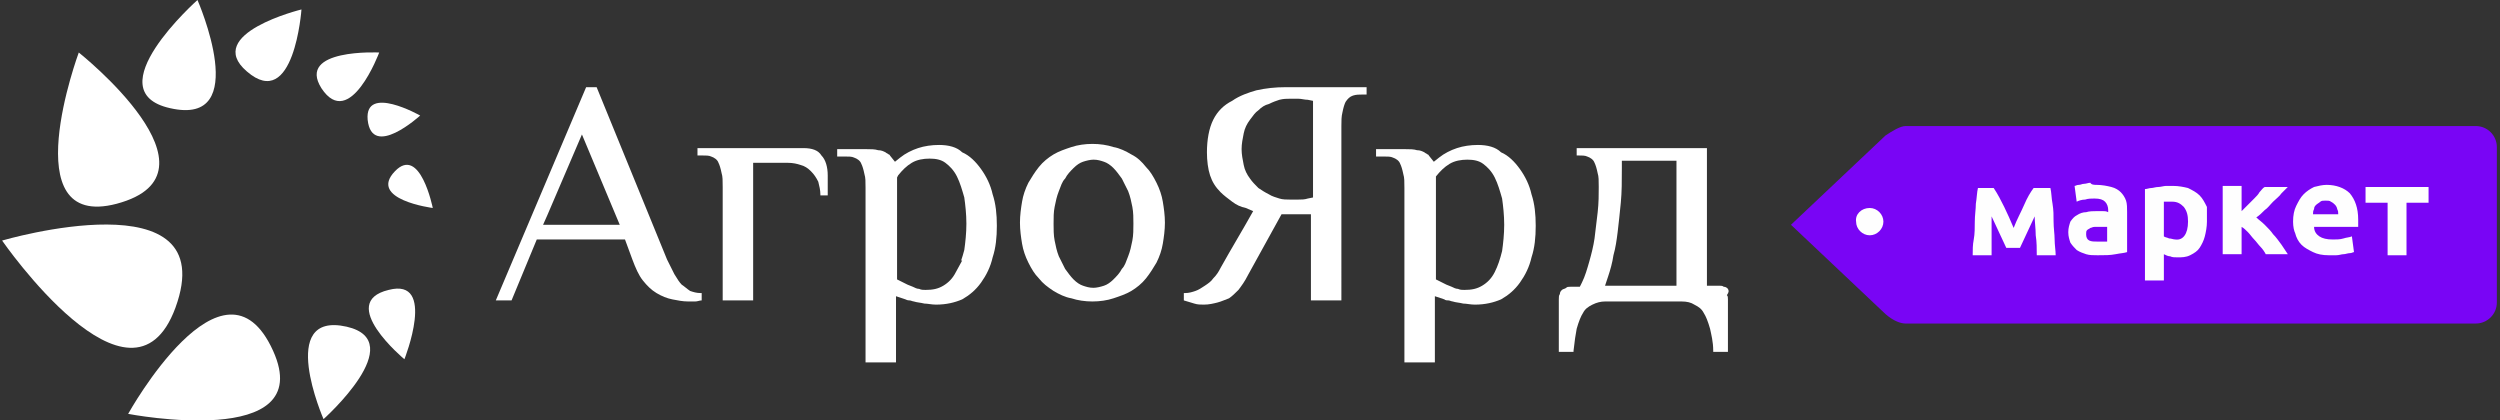 <?xml version="1.0" encoding="utf-8"?>
<!-- Generator: Adobe Illustrator 21.0.2, SVG Export Plug-In . SVG Version: 6.00 Build 0)  -->
<svg version="1.1"
	 id="Layer_1" text-rendering="geometricPrecision" image-rendering="optimizeQuality" shape-rendering="geometricPrecision"
	 xmlns="http://www.w3.org/2000/svg" xmlns:xlink="http://www.w3.org/1999/xlink" x="0px" y="0px" viewBox="0 0 238 40"
	 style="enable-background:new 0 0 238 40;" xml:space="preserve">
<rect x="0" y="0" width="238" height="40" fill="#333333" stroke="none"/>
<style type="text/css">
	.st0{fill:#FFFFFF;}
	.st1{fill:#7905F5;}
	.st2{fill:#FEFEFE;}
</style>
<path class="st0" d="M117.3,9.6c-0.8,0.4-1.4,1-1.8,1.8c-0.4,0.8-0.6,1.9-0.6,3.1c0,0.8,0.1,1.6,0.3,2.2c0.2,0.6,0.5,1.1,1,1.6v0
	c0.3,0.3,0.7,0.6,1.1,0.9c0.4,0.3,0.8,0.5,1.3,0.6l0.7,0.3c-1,1.8-2.1,3.6-3.1,5.4c-0.2,0.4-0.4,0.7-0.7,1c-0.2,0.3-0.5,0.5-0.8,0.7
	c-0.3,0.2-0.6,0.4-0.9,0.5c-0.3,0.1-0.6,0.2-1,0.2l-0.1,0v0.7l0,0c0.3,0.1,0.7,0.2,1,0.3c0.3,0.1,0.6,0.1,0.9,0.1
	c0.5,0,0.9-0.1,1.3-0.2c0.4-0.1,0.8-0.3,1.1-0.4c0.3-0.2,0.6-0.5,0.9-0.8c0.3-0.4,0.6-0.8,0.9-1.4l3.2-5.8h2.8v8.2h2.9V12
	c0-0.5,0-0.9,0.1-1.3c0.1-0.5,0.2-0.8,0.3-1h0c0.2-0.3,0.4-0.5,0.7-0.6c0.3-0.1,0.6-0.1,0.9-0.1h0.4V8.3h-7.7c-1,0-1.9,0.1-2.8,0.3
	C118.9,8.8,118,9.1,117.3,9.6z M125,10.3v8.5l-0.5,0.1c-0.3,0.1-0.6,0.1-0.9,0.1c-0.3,0-0.6,0-0.8,0c-0.3,0-0.7,0-1-0.1
	c-0.3-0.1-0.7-0.2-1-0.4c-0.4-0.2-0.7-0.4-1-0.6c-0.3-0.3-0.6-0.6-0.8-0.9c-0.3-0.4-0.5-0.8-0.6-1.3c-0.1-0.5-0.2-1-0.2-1.5
	s0.1-1,0.2-1.5c0.1-0.5,0.3-0.9,0.6-1.3c0.3-0.4,0.5-0.7,0.8-0.9c0.3-0.3,0.6-0.5,1-0.6c0.4-0.2,0.7-0.3,1-0.4
	c0.4-0.1,0.7-0.1,1-0.1c0.3,0,0.5,0,0.8,0c0.3,0,0.6,0.1,0.9,0.1l0.5,0.1V10.3z"/>
<path class="st0" d="M140.7,13.8c-0.7,0-1.4,0.1-2,0.3c-0.6,0.2-1.2,0.5-1.7,0.9l-0.5,0.4l-0.4-0.5c-0.1-0.1-0.1-0.2-0.2-0.2
	c-0.1-0.1-0.2-0.1-0.3-0.2c-0.2-0.1-0.4-0.2-0.7-0.2c-0.3-0.1-0.7-0.1-1.1-0.1H131v0.7h0.7c0.4,0,0.7,0,0.9,0.1
	c0.3,0.1,0.6,0.3,0.7,0.6v0c0.1,0.2,0.2,0.5,0.3,1c0.1,0.3,0.1,0.7,0.1,1.3v16.6h2.9v-6.3l0.9,0.3c0.1,0.1,0.3,0.1,0.4,0.1
	c0.1,0,0.3,0.1,0.4,0.1c0.3,0.1,0.6,0.1,1,0.2c0.3,0,0.7,0.1,1.1,0.1c1,0,1.8-0.2,2.5-0.5c0.7-0.4,1.3-0.9,1.8-1.6
	c0.5-0.7,0.9-1.5,1.1-2.4c0.3-0.9,0.4-1.9,0.4-3c0-1.1-0.1-2.1-0.4-3c-0.2-0.9-0.6-1.7-1.1-2.4c-0.5-0.7-1.1-1.3-1.8-1.6
	C142.4,14,141.6,13.8,140.7,13.8z M136.7,16.8c0.4-0.5,0.8-0.9,1.3-1.2c0.5-0.3,1.1-0.4,1.7-0.4c0.6,0,1.1,0.1,1.5,0.4
	c0.4,0.3,0.8,0.7,1.1,1.3c0.3,0.6,0.5,1.3,0.7,2c0.1,0.7,0.2,1.6,0.2,2.5c0,0.9-0.1,1.8-0.2,2.5h0c-0.2,0.8-0.4,1.4-0.7,2
	c-0.3,0.6-0.7,1-1.2,1.3c-0.5,0.3-1,0.4-1.7,0.4c-0.2,0-0.4,0-0.6-0.1c-0.2,0-0.4-0.1-0.6-0.2c-0.2-0.1-0.3-0.1-0.5-0.2
	c-0.2-0.1-0.4-0.2-0.6-0.3l-0.4-0.2v-9.7L136.7,16.8z"/>
<path class="st0" d="M164.5,27.5c-0.1-0.1-0.2-0.2-0.4-0.2c-0.1-0.1-0.3-0.1-0.4-0.1h-1.2V14.1h-12.4v0.7h0.1c0.4,0,0.7,0,0.9,0.1
	c0.3,0.1,0.6,0.3,0.7,0.6v0c0.1,0.2,0.2,0.5,0.3,1c0.1,0.3,0.1,0.7,0.1,1.3c0,0.7,0,1.5-0.1,2.4c-0.1,0.8-0.2,1.6-0.3,2.5
	c-0.1,0.7-0.3,1.5-0.5,2.2c-0.2,0.7-0.4,1.4-0.7,2l-0.2,0.4h-0.9c-0.2,0-0.3,0-0.4,0.1c-0.1,0.1-0.3,0.1-0.4,0.2h0
	c-0.1,0.1-0.2,0.2-0.2,0.4c-0.1,0.1-0.1,0.3-0.1,0.5v5h1.4l0-0.1c0.1-0.9,0.2-1.6,0.3-2.1c0.2-0.7,0.4-1.2,0.6-1.5
	c0.2-0.4,0.5-0.6,0.9-0.8c0.4-0.2,0.8-0.3,1.2-0.3h7.3c0.5,0,0.9,0.1,1.2,0.3c0.4,0.2,0.7,0.4,0.9,0.8c0.2,0.3,0.4,0.8,0.6,1.5
	c0.1,0.5,0.3,1.2,0.3,2.1l0,0.1h1.4v-5c0-0.2,0-0.3-0.1-0.4C164.6,27.8,164.6,27.7,164.5,27.5z M159.6,16.1v11.1h-6.8l0.3-0.9
	c0.2-0.6,0.4-1.3,0.5-2c0.2-0.7,0.3-1.4,0.4-2.2c0.1-0.8,0.2-1.8,0.3-2.8c0.1-1,0.1-2.1,0.1-3.3l0-0.7h5.2V16.1z"/>
<path class="st0" d="M64.9,27.1c-0.2-0.2-0.4-0.5-0.7-1c-0.2-0.4-0.4-0.8-0.7-1.4l0,0L56.8,8.3h-1l-8.6,20.3h1.5l2.4-5.8h8.4
	l0.7,1.9l0,0c0.3,0.8,0.6,1.5,1,2c0.4,0.5,0.8,0.9,1.3,1.2v0c0.5,0.3,1,0.5,1.5,0.6c0.5,0.1,1,0.2,1.5,0.2c0.2,0,0.5,0,0.7,0
	c0.2,0,0.4-0.1,0.6-0.1l0,0v-0.7l-0.1,0c-0.4,0-0.7-0.1-1-0.2C65.4,27.5,65.2,27.3,64.9,27.1z M52.1,20.5l3.3-7.7l3.6,8.6h-7.3
	L52.1,20.5z"/>
<path class="st0" d="M76.5,14.1H66.4v0.7h0.4c0.4,0,0.7,0,0.9,0.1c0.3,0.1,0.6,0.3,0.7,0.6v0c0.1,0.2,0.2,0.5,0.3,1
	c0.1,0.3,0.1,0.7,0.1,1.3v10.8h2.9V15.5H75c0.5,0,0.9,0.1,1.2,0.2c0.4,0.1,0.7,0.3,1,0.6v0c0.3,0.3,0.5,0.6,0.7,1
	c0.1,0.4,0.2,0.8,0.2,1.2v0.1h0.7v-1.9c0-0.8-0.2-1.5-0.6-1.9C77.9,14.3,77.3,14.1,76.5,14.1z"/>
<path class="st0" d="M89.4,13.8c-0.7,0-1.4,0.1-2,0.3c-0.6,0.2-1.2,0.5-1.7,0.9l-0.5,0.4l-0.4-0.5c-0.1-0.1-0.1-0.2-0.2-0.2
	c-0.1-0.1-0.2-0.1-0.3-0.2c-0.2-0.1-0.4-0.2-0.7-0.2c-0.3-0.1-0.7-0.1-1.1-0.1h-2.8v0.7h0.7c0.4,0,0.7,0,0.9,0.1
	c0.3,0.1,0.6,0.3,0.7,0.6v0c0.1,0.2,0.2,0.5,0.3,1c0.1,0.3,0.1,0.7,0.1,1.3v16.6h2.9v-6.3l0.9,0.3c0.2,0.1,0.3,0.1,0.4,0.1
	c0.1,0,0.3,0.1,0.4,0.1h0c0.3,0.1,0.6,0.1,1,0.2c0.3,0,0.7,0.1,1.1,0.1c1,0,1.8-0.2,2.5-0.5c0.7-0.4,1.3-0.9,1.8-1.6
	c0.5-0.7,0.9-1.5,1.1-2.4c0.3-0.9,0.4-1.9,0.4-3c0-1.1-0.1-2.1-0.4-3c-0.2-0.9-0.6-1.7-1.1-2.4c-0.5-0.7-1.1-1.3-1.8-1.6
	C91.1,14,90.3,13.8,89.4,13.8z M91,25.9c-0.3,0.6-0.7,1-1.2,1.3c-0.5,0.3-1,0.4-1.7,0.4c-0.2,0-0.4,0-0.6-0.1
	c-0.2,0-0.4-0.1-0.6-0.2c-0.2-0.1-0.3-0.1-0.5-0.2c-0.2-0.1-0.4-0.2-0.6-0.3l-0.4-0.2v-9.7l0.1-0.2c0.4-0.5,0.8-0.9,1.3-1.2
	c0.5-0.3,1.1-0.4,1.7-0.4c0.6,0,1.1,0.1,1.5,0.4c0.4,0.3,0.8,0.7,1.1,1.3c0.3,0.6,0.5,1.3,0.7,2c0.1,0.7,0.2,1.6,0.2,2.5
	c0,0.9-0.1,1.8-0.2,2.5h0c-0.1,0.4-0.2,0.7-0.3,1h0.1L91,25.9z"/>
<path class="st0" d="M110.1,17.4c-0.3-0.6-0.6-1.1-1-1.5c-0.4-0.5-0.8-0.9-1.4-1.2c-0.5-0.3-1.1-0.6-1.7-0.7c-0.6-0.2-1.3-0.3-2-0.3
	c-0.7,0-1.4,0.1-2,0.3c-0.6,0.2-1.2,0.4-1.7,0.7c-0.5,0.3-1,0.7-1.4,1.2c-0.4,0.5-0.7,1-1,1.5c-0.3,0.6-0.5,1.2-0.6,1.8
	c-0.1,0.6-0.2,1.3-0.2,2c0,0.7,0.1,1.4,0.2,2c0.1,0.6,0.3,1.2,0.6,1.8c0.3,0.6,0.6,1.1,1,1.5c0.4,0.5,0.8,0.8,1.4,1.2
	c0.5,0.3,1.1,0.6,1.7,0.7c0.6,0.2,1.3,0.3,2,0.3c0.7,0,1.4-0.1,2-0.3c0.6-0.2,1.2-0.4,1.7-0.7c0.5-0.3,1-0.7,1.4-1.2
	c0.4-0.5,0.7-1,1-1.5c0.3-0.6,0.5-1.2,0.6-1.8c0.1-0.6,0.2-1.3,0.2-2c0-0.7-0.1-1.4-0.2-2C110.6,18.6,110.4,18,110.1,17.4z
	 M107.4,24.4c-0.2,0.5-0.3,0.9-0.6,1.2c-0.2,0.4-0.5,0.7-0.8,1c-0.3,0.3-0.6,0.5-0.9,0.6c-0.3,0.1-0.7,0.2-1,0.2
	c-0.4,0-0.7-0.1-1-0.2c-0.3-0.1-0.6-0.3-0.9-0.6c-0.3-0.3-0.5-0.6-0.8-1c-0.2-0.4-0.4-0.8-0.6-1.2c-0.2-0.5-0.3-1-0.4-1.5
	c-0.1-0.5-0.1-1.1-0.1-1.6c0-0.6,0-1.1,0.1-1.6c0.1-0.5,0.2-1,0.4-1.5c0.2-0.5,0.3-0.9,0.6-1.2c0.2-0.4,0.5-0.7,0.8-1
	c0.3-0.3,0.6-0.5,0.9-0.6c0.3-0.1,0.7-0.2,1-0.2c0.4,0,0.7,0.1,1,0.2c0.3,0.1,0.6,0.3,0.9,0.6c0.3,0.3,0.5,0.6,0.8,1
	c0.2,0.4,0.4,0.8,0.6,1.2c0.2,0.5,0.3,1,0.4,1.5c0.1,0.5,0.1,1.1,0.1,1.6s0,1.1-0.1,1.6C107.7,23.4,107.6,23.9,107.4,24.4z"/>
<path class="st0" d="M33,31.1c-6.7-1.5-2.2,8.8-2.2,8.8S39.1,32.5,33,31.1z"/>
<path class="st0" d="M37,27.6c-5,1.2,1.5,6.6,1.5,6.6S41.6,26.4,37,27.6z"/>
<path class="st0" d="M12.2,39.4c0,0,18.1,3.5,13.8-6C21.3,23,12.2,39.4,12.2,39.4z"/>
<path class="st0" d="M16.7,29.3c4.6-12.6-16.5-6.4-16.5-6.4S12.5,40.7,16.7,29.3z"/>
<path class="st0" d="M11.1,19.4C22,16.5,7.5,5,7.5,5S1.2,22,11.1,19.4z"/>
<path class="st0" d="M16.2,10.3C24.1,12.1,18.8,0,18.8,0S9,8.7,16.2,10.3z"/>
<path class="st0" d="M23.5,6.8c4.5,3.9,5.2-5.9,5.2-5.9S19.3,3.2,23.5,6.8z"/>
<path class="st0" d="M30.6,8.4c2.7,4.1,5.5-3.4,5.5-3.4S28.2,4.6,30.6,8.4z"/>
<path class="st0" d="M40,11c0,0-5.3-3-5,0.4C35.4,15.2,40,11,40,11z"/>
<path class="st0" d="M41.2,19.8c0,0-1.2-6-3.6-3.5C35,19,41.2,19.8,41.2,19.8z"/>
<path class="st1" d="M181.4,12h54.3c1.1,0,2,0.9,2,2v14.8c0,1.1-0.9,2-2,2h-54.3c-0.4,0-1.1-0.2-1.9-0.9l-9-8.5l9-8.5
	C180.1,12.5,180.9,12,181.4,12z"/>
<path class="st2" d="M189.6,20.6c0,0.3,0,0.6,0,0.9c0,0.3,0,0.7,0,1c0,0.3,0,0.7,0,1c0,0.3,0,0.6,0,0.8h-1.8c0-0.5,0-1,0.1-1.5
	s0.1-1.2,0.1-1.7c0-0.6,0.1-1.2,0.1-1.7c0.1-0.6,0.1-1.1,0.2-1.5h1.5c0.4,0.6,0.7,1.2,1,1.8c0.3,0.6,0.6,1.3,0.9,2
	c0.3-0.8,0.7-1.5,1-2.2c0.3-0.7,0.6-1.2,0.9-1.6h1.6c0.1,0.4,0.1,1,0.2,1.5c0.1,0.6,0.1,1.1,0.1,1.7c0,0.6,0.1,1.2,0.1,1.7
	s0.1,1.1,0.1,1.5h-1.8c0-0.6,0-1.3-0.1-1.9c0-0.6-0.1-1.3-0.1-1.8l-1.4,3H191L189.6,20.6z M199.7,23c0.2,0,0.4,0,0.5,0
	c0.2,0,0.3,0,0.4,0v-1.4c-0.1,0-0.2,0-0.3,0c-0.1,0-0.3,0-0.4,0c-0.2,0-0.3,0-0.5,0c-0.2,0-0.3,0.1-0.4,0.1
	c-0.1,0.1-0.2,0.1-0.3,0.2c-0.1,0.1-0.1,0.2-0.1,0.4c0,0.3,0.1,0.5,0.3,0.6S199.4,23,199.7,23z M199.6,17.6c0.5,0,1,0.1,1.4,0.2
	c0.4,0.1,0.7,0.3,0.9,0.5c0.2,0.2,0.4,0.5,0.5,0.8c0.1,0.3,0.1,0.7,0.1,1.1v3.8c-0.3,0.1-0.6,0.1-1.1,0.2c-0.5,0.1-1,0.1-1.7,0.1
	c-0.4,0-0.8,0-1.1-0.1c-0.3-0.1-0.6-0.2-0.9-0.4c-0.2-0.2-0.4-0.4-0.6-0.7c-0.1-0.3-0.2-0.6-0.2-1c0-0.4,0.1-0.7,0.2-1
	c0.2-0.3,0.4-0.5,0.6-0.6c0.3-0.2,0.6-0.3,0.9-0.3c0.3-0.1,0.7-0.1,1-0.1c0.2,0,0.5,0,0.6,0c0.2,0,0.3,0,0.5,0.1v-0.2
	c0-0.3-0.1-0.6-0.3-0.8c-0.2-0.2-0.5-0.3-1-0.3c-0.3,0-0.6,0-0.9,0.1c-0.3,0-0.6,0.1-0.8,0.2l-0.2-1.5c0.1,0,0.2-0.1,0.4-0.1
	c0.2,0,0.3-0.1,0.5-0.1c0.2,0,0.4-0.1,0.6-0.1C199.1,17.6,199.4,17.6,199.6,17.6z M208.3,21.1c0-0.6-0.1-1-0.4-1.4
	c-0.3-0.3-0.6-0.5-1.1-0.5c-0.2,0-0.3,0-0.5,0c-0.1,0-0.3,0-0.3,0v3.3c0.1,0.1,0.3,0.1,0.5,0.2c0.2,0,0.4,0.1,0.6,0.1
	C207.8,22.9,208.3,22.3,208.3,21.1z M210.1,21.1c0,0.5-0.1,1-0.2,1.4c-0.1,0.4-0.3,0.8-0.5,1.1c-0.2,0.3-0.5,0.5-0.9,0.7
	c-0.4,0.2-0.8,0.2-1.2,0.2c-0.3,0-0.5,0-0.7-0.1c-0.2,0-0.4-0.1-0.6-0.2v2.5h-1.8V18c0.2,0,0.4-0.1,0.6-0.1c0.2,0,0.4-0.1,0.7-0.1
	c0.2,0,0.5-0.1,0.7-0.1c0.2,0,0.5,0,0.7,0c0.5,0,1,0.1,1.4,0.2c0.4,0.2,0.8,0.4,1.1,0.7c0.3,0.3,0.5,0.7,0.7,1.1
	C210.1,20.1,210.1,20.5,210.1,21.1z M213.4,20.1c0.2-0.2,0.4-0.4,0.6-0.6c0.2-0.2,0.4-0.4,0.6-0.6c0.2-0.2,0.4-0.4,0.5-0.6
	c0.2-0.2,0.3-0.4,0.5-0.5h2.2c-0.2,0.2-0.4,0.4-0.6,0.6c-0.2,0.3-0.5,0.5-0.8,0.8c-0.3,0.3-0.5,0.6-0.8,0.8
	c-0.3,0.3-0.5,0.5-0.8,0.7c0.2,0.2,0.5,0.4,0.8,0.7c0.3,0.3,0.6,0.6,0.8,0.9c0.3,0.3,0.5,0.6,0.8,1c0.2,0.3,0.4,0.6,0.6,0.9h-2.1
	c-0.1-0.2-0.3-0.5-0.5-0.7c-0.2-0.2-0.4-0.5-0.6-0.7c-0.2-0.2-0.4-0.5-0.6-0.7c-0.2-0.2-0.4-0.4-0.6-0.5v2.6h-1.8v-6.5h1.8V20.1z
	 M218.3,21.1c0-0.6,0.1-1.1,0.3-1.5c0.2-0.4,0.4-0.8,0.7-1.1c0.3-0.3,0.6-0.5,1-0.7c0.4-0.1,0.8-0.2,1.2-0.2c0.9,0,1.7,0.3,2.2,0.8
	c0.5,0.6,0.8,1.4,0.8,2.5c0,0.1,0,0.2,0,0.4c0,0.1,0,0.2,0,0.3h-4.2c0,0.4,0.2,0.7,0.5,0.9c0.3,0.2,0.7,0.3,1.3,0.3
	c0.3,0,0.7,0,1-0.1c0.3-0.1,0.6-0.1,0.8-0.2l0.2,1.5c-0.1,0-0.2,0.1-0.4,0.1c-0.2,0-0.4,0.1-0.6,0.1c-0.2,0-0.4,0.1-0.7,0.1
	c-0.2,0-0.5,0-0.7,0c-0.6,0-1.1-0.1-1.5-0.3c-0.4-0.2-0.8-0.4-1.1-0.7s-0.5-0.7-0.6-1.1C218.4,22,218.3,21.6,218.3,21.1z
	 M222.6,20.4c0-0.2,0-0.3-0.1-0.5c0-0.1-0.1-0.3-0.2-0.4c-0.1-0.1-0.2-0.2-0.4-0.3c-0.1-0.1-0.3-0.1-0.5-0.1c-0.2,0-0.4,0-0.5,0.1
	c-0.1,0.1-0.3,0.2-0.4,0.3c-0.1,0.1-0.2,0.2-0.2,0.4c-0.1,0.2-0.1,0.3-0.1,0.5H222.6z M231.2,19.3h-2.1v5h-1.8v-5h-2.1v-1.5h6V19.3z
	"/>
<path class="st2" d="M178,19.8c0.7,0,1.3,0.6,1.3,1.3c0,0.7-0.6,1.3-1.3,1.3c-0.7,0-1.3-0.6-1.3-1.3C176.6,20.4,177.2,19.8,178,19.8
	z"/>
</svg>
